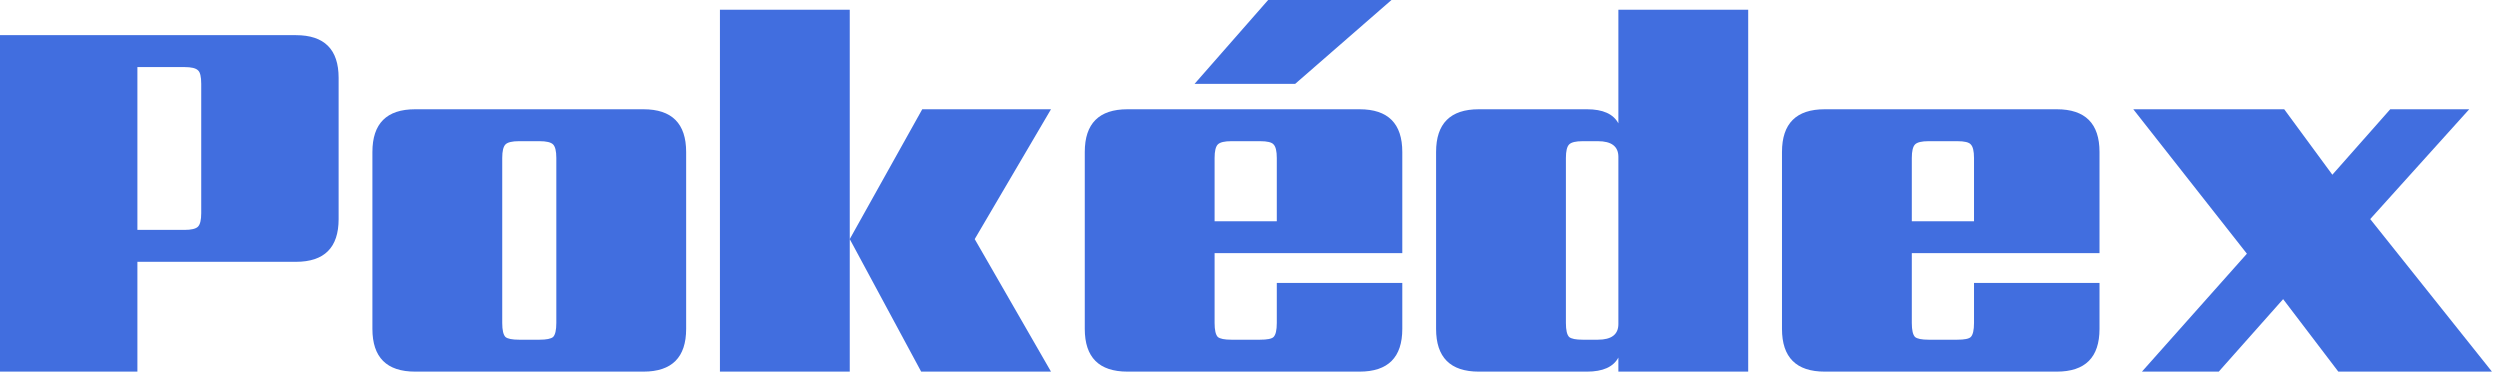 <svg width="296" height="44" viewBox="0 0 296 44" fill="none" xmlns="http://www.w3.org/2000/svg">
<path d="M23.825 25.234V9.927C23.825 9.073 23.697 8.54 23.441 8.326C23.185 8.07 22.651 7.942 21.84 7.942H16.268V27.22H21.84C22.651 27.22 23.185 27.092 23.441 26.836C23.697 26.579 23.825 26.046 23.825 25.234ZM0 4.163H35.033C38.407 4.163 40.093 5.85 40.093 9.223V25.939C40.093 29.312 38.407 30.999 35.033 30.999H16.268V44H0V4.163Z" fill="#416EDF"/>
<path d="M65.869 38.236V18.702C65.869 17.89 65.741 17.357 65.485 17.1C65.229 16.844 64.695 16.716 63.884 16.716H61.45C60.639 16.716 60.105 16.844 59.849 17.1C59.593 17.357 59.464 17.89 59.464 18.702V38.236C59.464 39.09 59.593 39.645 59.849 39.901C60.105 40.114 60.639 40.221 61.45 40.221H63.884C64.695 40.221 65.229 40.114 65.485 39.901C65.741 39.645 65.869 39.09 65.869 38.236ZM49.153 12.937H76.181C79.554 12.937 81.24 14.624 81.24 17.997V38.94C81.24 42.313 79.554 44 76.181 44H49.153C45.78 44 44.093 42.313 44.093 38.94V17.997C44.093 14.624 45.78 12.937 49.153 12.937Z" fill="#416EDF"/>
<path d="M85.24 1.153H100.611V44H85.24V1.153ZM124.437 12.937L115.406 28.309L124.437 44H109.066L100.611 28.309L109.194 12.937H124.437Z" fill="#416EDF"/>
<path d="M164.751 0L153.351 9.927H141.438L150.148 0H164.751ZM143.808 26.195H151.173V18.702C151.173 17.89 151.045 17.357 150.789 17.1C150.575 16.844 150.042 16.716 149.188 16.716H145.793C144.982 16.716 144.448 16.844 144.192 17.1C143.936 17.357 143.808 17.89 143.808 18.702V26.195ZM133.496 12.937H160.972C164.345 12.937 166.032 14.624 166.032 17.997V29.974H143.808V38.236C143.808 39.09 143.936 39.645 144.192 39.901C144.448 40.114 144.982 40.221 145.793 40.221H149.188C150.042 40.221 150.575 40.114 150.789 39.901C151.045 39.645 151.173 39.09 151.173 38.236V33.496H166.032V38.94C166.032 42.313 164.345 44 160.972 44H133.496C130.123 44 128.437 42.313 128.437 38.94V17.997C128.437 14.624 130.123 12.937 133.496 12.937Z" fill="#416EDF"/>
<path d="M187.389 40.221H189.182C190.805 40.221 191.616 39.602 191.616 38.364V18.573C191.616 17.335 190.805 16.716 189.182 16.716H187.389C186.578 16.716 186.044 16.844 185.788 17.1C185.531 17.357 185.403 17.89 185.403 18.702V38.236C185.403 39.09 185.531 39.645 185.788 39.901C186.044 40.114 186.578 40.221 187.389 40.221ZM191.616 1.153H206.987V44H191.616V42.335C191.018 43.445 189.78 44 187.901 44H175.092C171.719 44 170.032 42.313 170.032 38.94V17.997C170.032 14.624 171.719 12.937 175.092 12.937H187.901C189.78 12.937 191.018 13.492 191.616 14.603V1.153Z" fill="#416EDF"/>
<path d="M226.358 26.195H233.723V18.702C233.723 17.89 233.595 17.357 233.339 17.1C233.126 16.844 232.592 16.716 231.738 16.716H228.343C227.532 16.716 226.998 16.844 226.742 17.1C226.486 17.357 226.358 17.89 226.358 18.702V26.195ZM216.046 12.937H243.522C246.896 12.937 248.582 14.624 248.582 17.997V29.974H226.358V38.236C226.358 39.09 226.486 39.645 226.742 39.901C226.998 40.114 227.532 40.221 228.343 40.221H231.738C232.592 40.221 233.126 40.114 233.339 39.901C233.595 39.645 233.723 39.09 233.723 38.236V33.496H248.582V38.94C248.582 42.313 246.896 44 243.522 44H216.046C212.673 44 210.987 42.313 210.987 38.94V17.997C210.987 14.624 212.673 12.937 216.046 12.937Z" fill="#416EDF"/>
<path d="M280.634 25.939L295.045 44H276.856L270.323 35.418L262.701 44H253.607L266.032 30.038L252.582 12.937H270.451L276.151 20.687L283.004 12.937H292.355L280.634 25.939Z" fill="#416EDF"/>
</svg>
